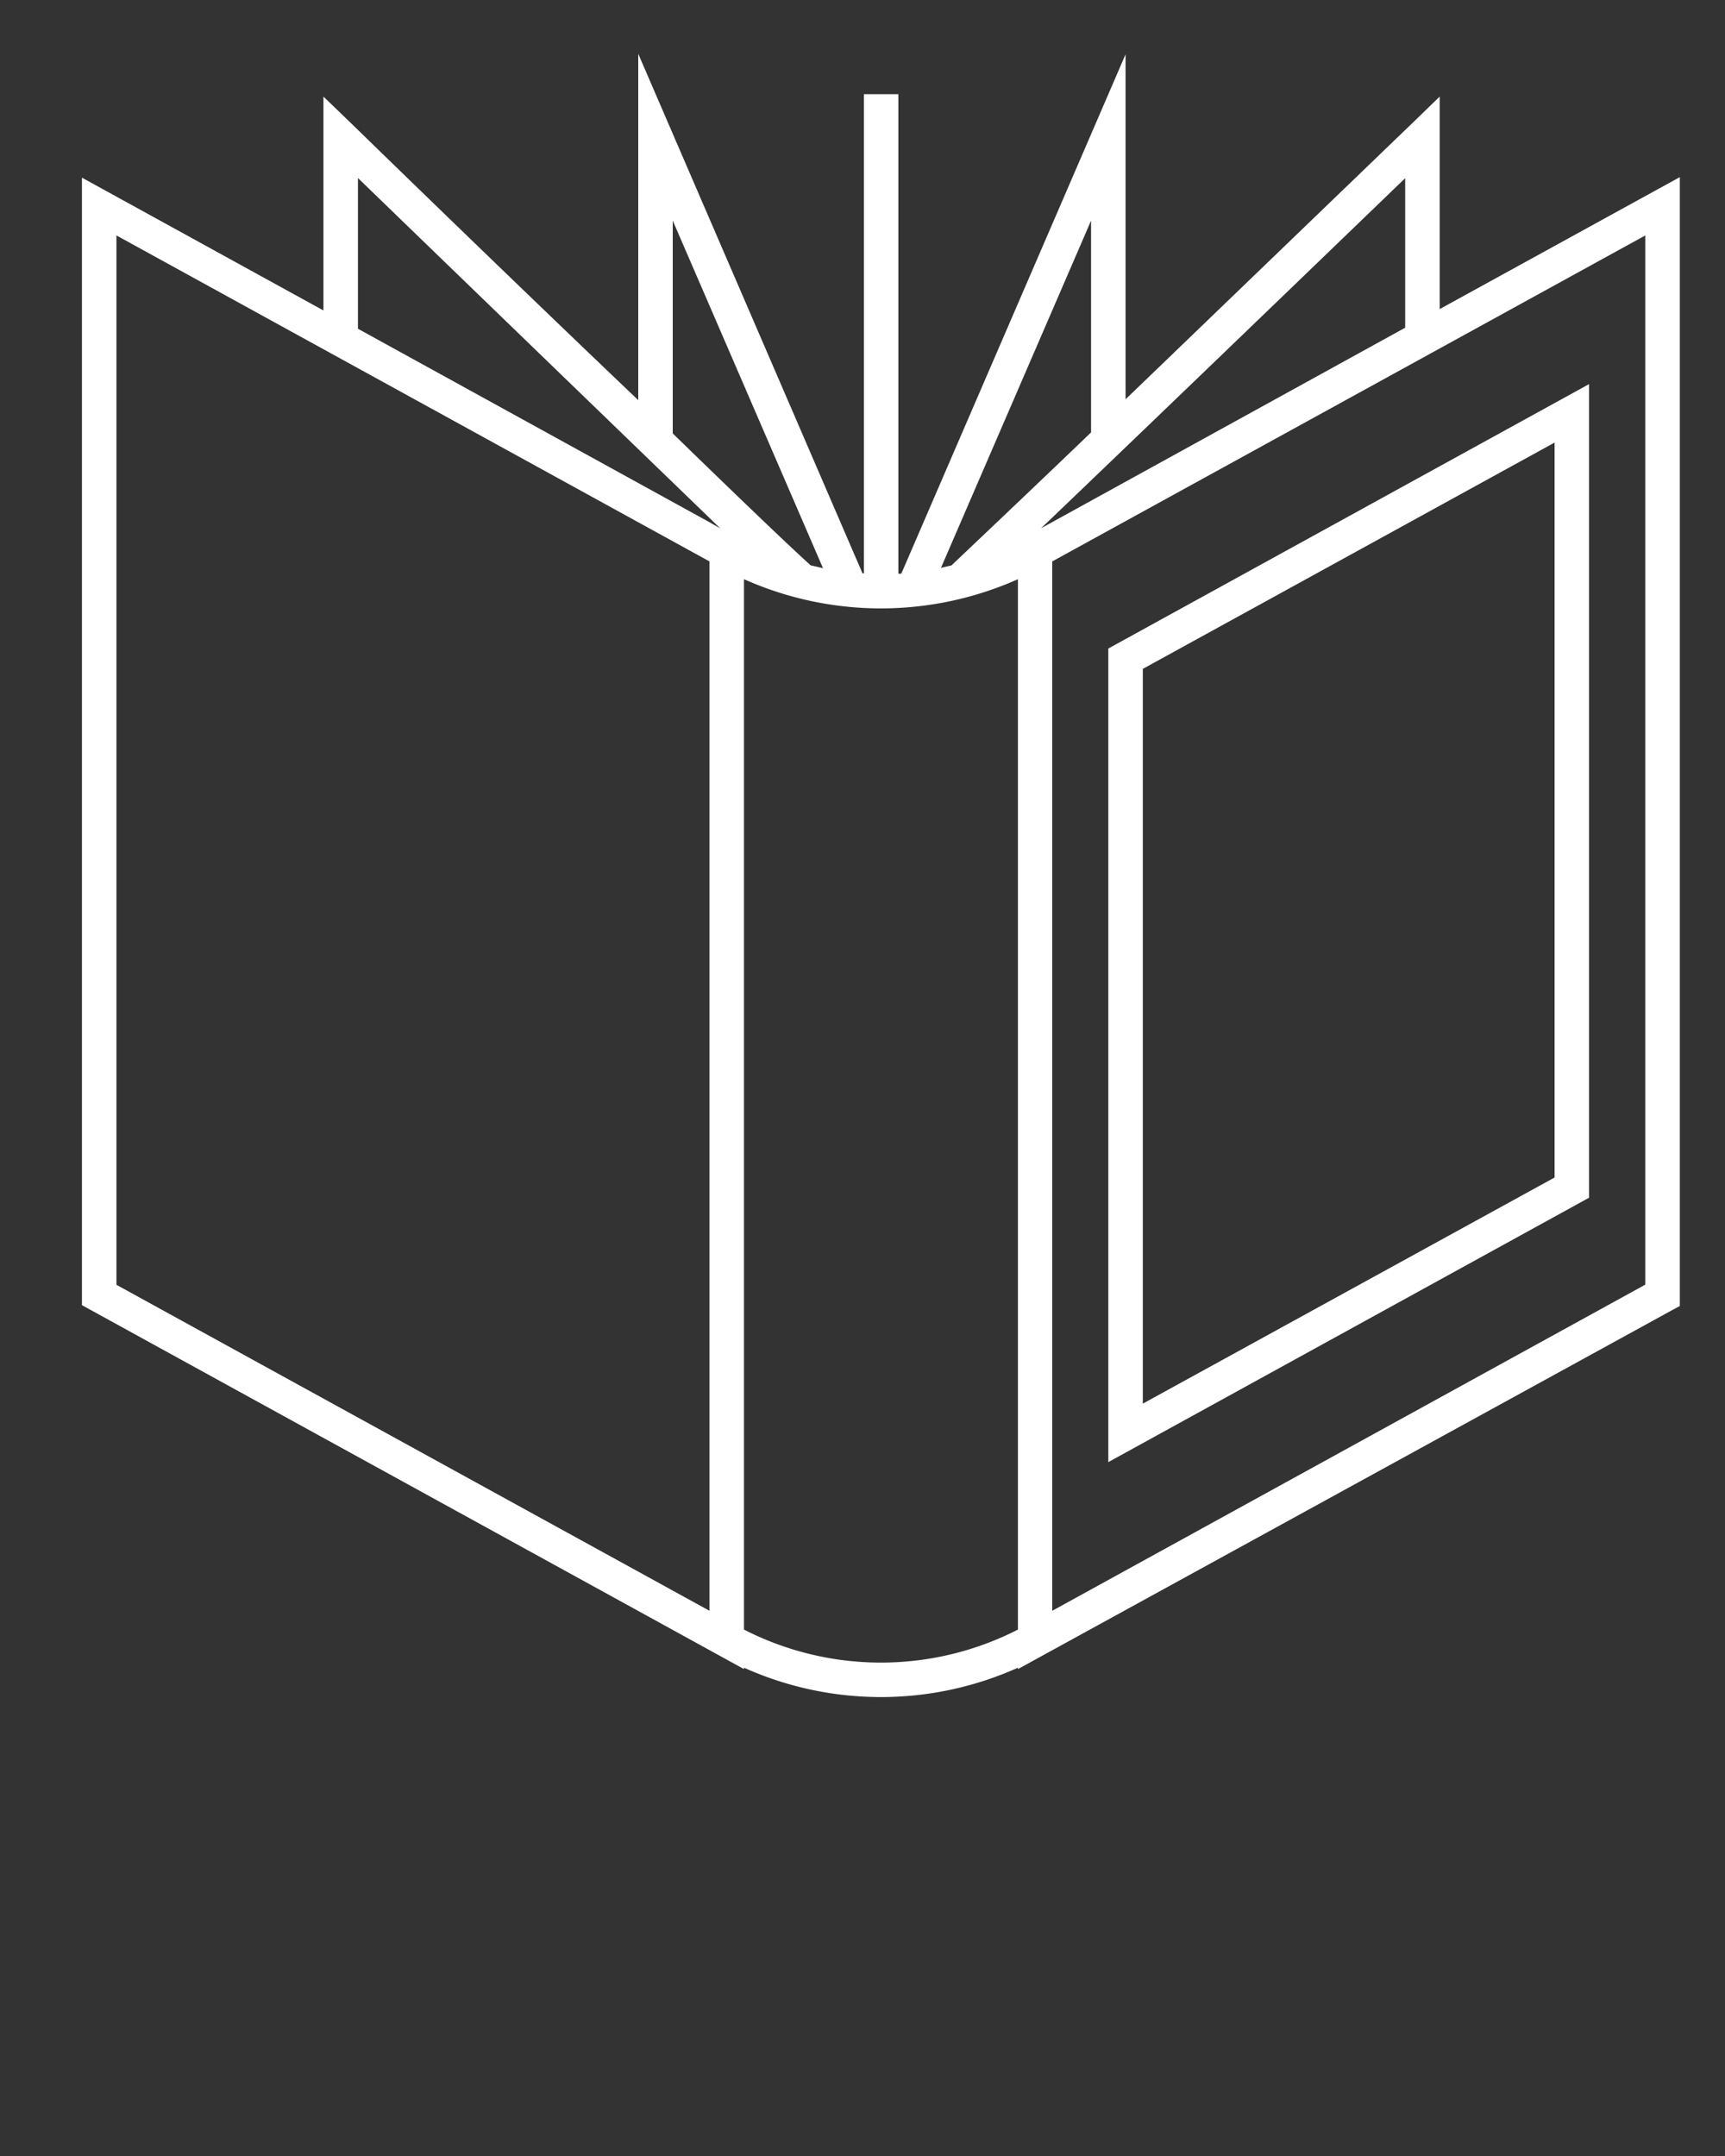 <svg xmlns="http://www.w3.org/2000/svg" data-name="Layer 1" viewBox="0 0 100 125" x="0px" y="0px">

	<rect x="0" y="0" width="100" height="125" fill="#333333" stroke="none"/>

	<path d="M97.38,10.27,83.46,17.92V5.6L81.77,7.24c-.15.14-9,8.67-16.52,15.91v-20l-13,30.11h-.17V5.46h-2V33.24H50L37,3.12V23.2C29.44,16,20.59,7.38,20.45,7.24L18.75,5.6V18l-14-7.7V75.67l38.38,21.1v-.08a19.37,19.37,0,0,0,15.88,0v.08L96.86,76l.52-.28ZM81.46,19,61,30.27h0l-.65.36c6.08-5.81,16.91-16.25,21.11-20.3ZM63.25,12.79V25.07c-3.79,3.64-7,6.67-8.09,7.71l-.61.14ZM39,12.79l8.71,20.15L47,32.78c-1.12-1-4.25-4-8-7.65ZM20.75,10.32c4.19,4.06,15,14.51,21,20.31l-.67-.38h0L20.75,19.06Zm-14,3.33,34.38,18.9V93.39L6.75,74.49ZM43.13,94.48V33.58a19.46,19.46,0,0,0,15.88,0V94.48A17.43,17.43,0,0,1,43.13,94.48Zm52.25-20L61,93.39V32.55l34.38-18.9Z" fill="white"></path>
	
	<path d="M92.12,22.27,64.25,37.6V84.77L92.12,69.44Zm-2,46L66.25,81.38V38.78L90.12,25.66Z" fill="white"></path>
</svg>